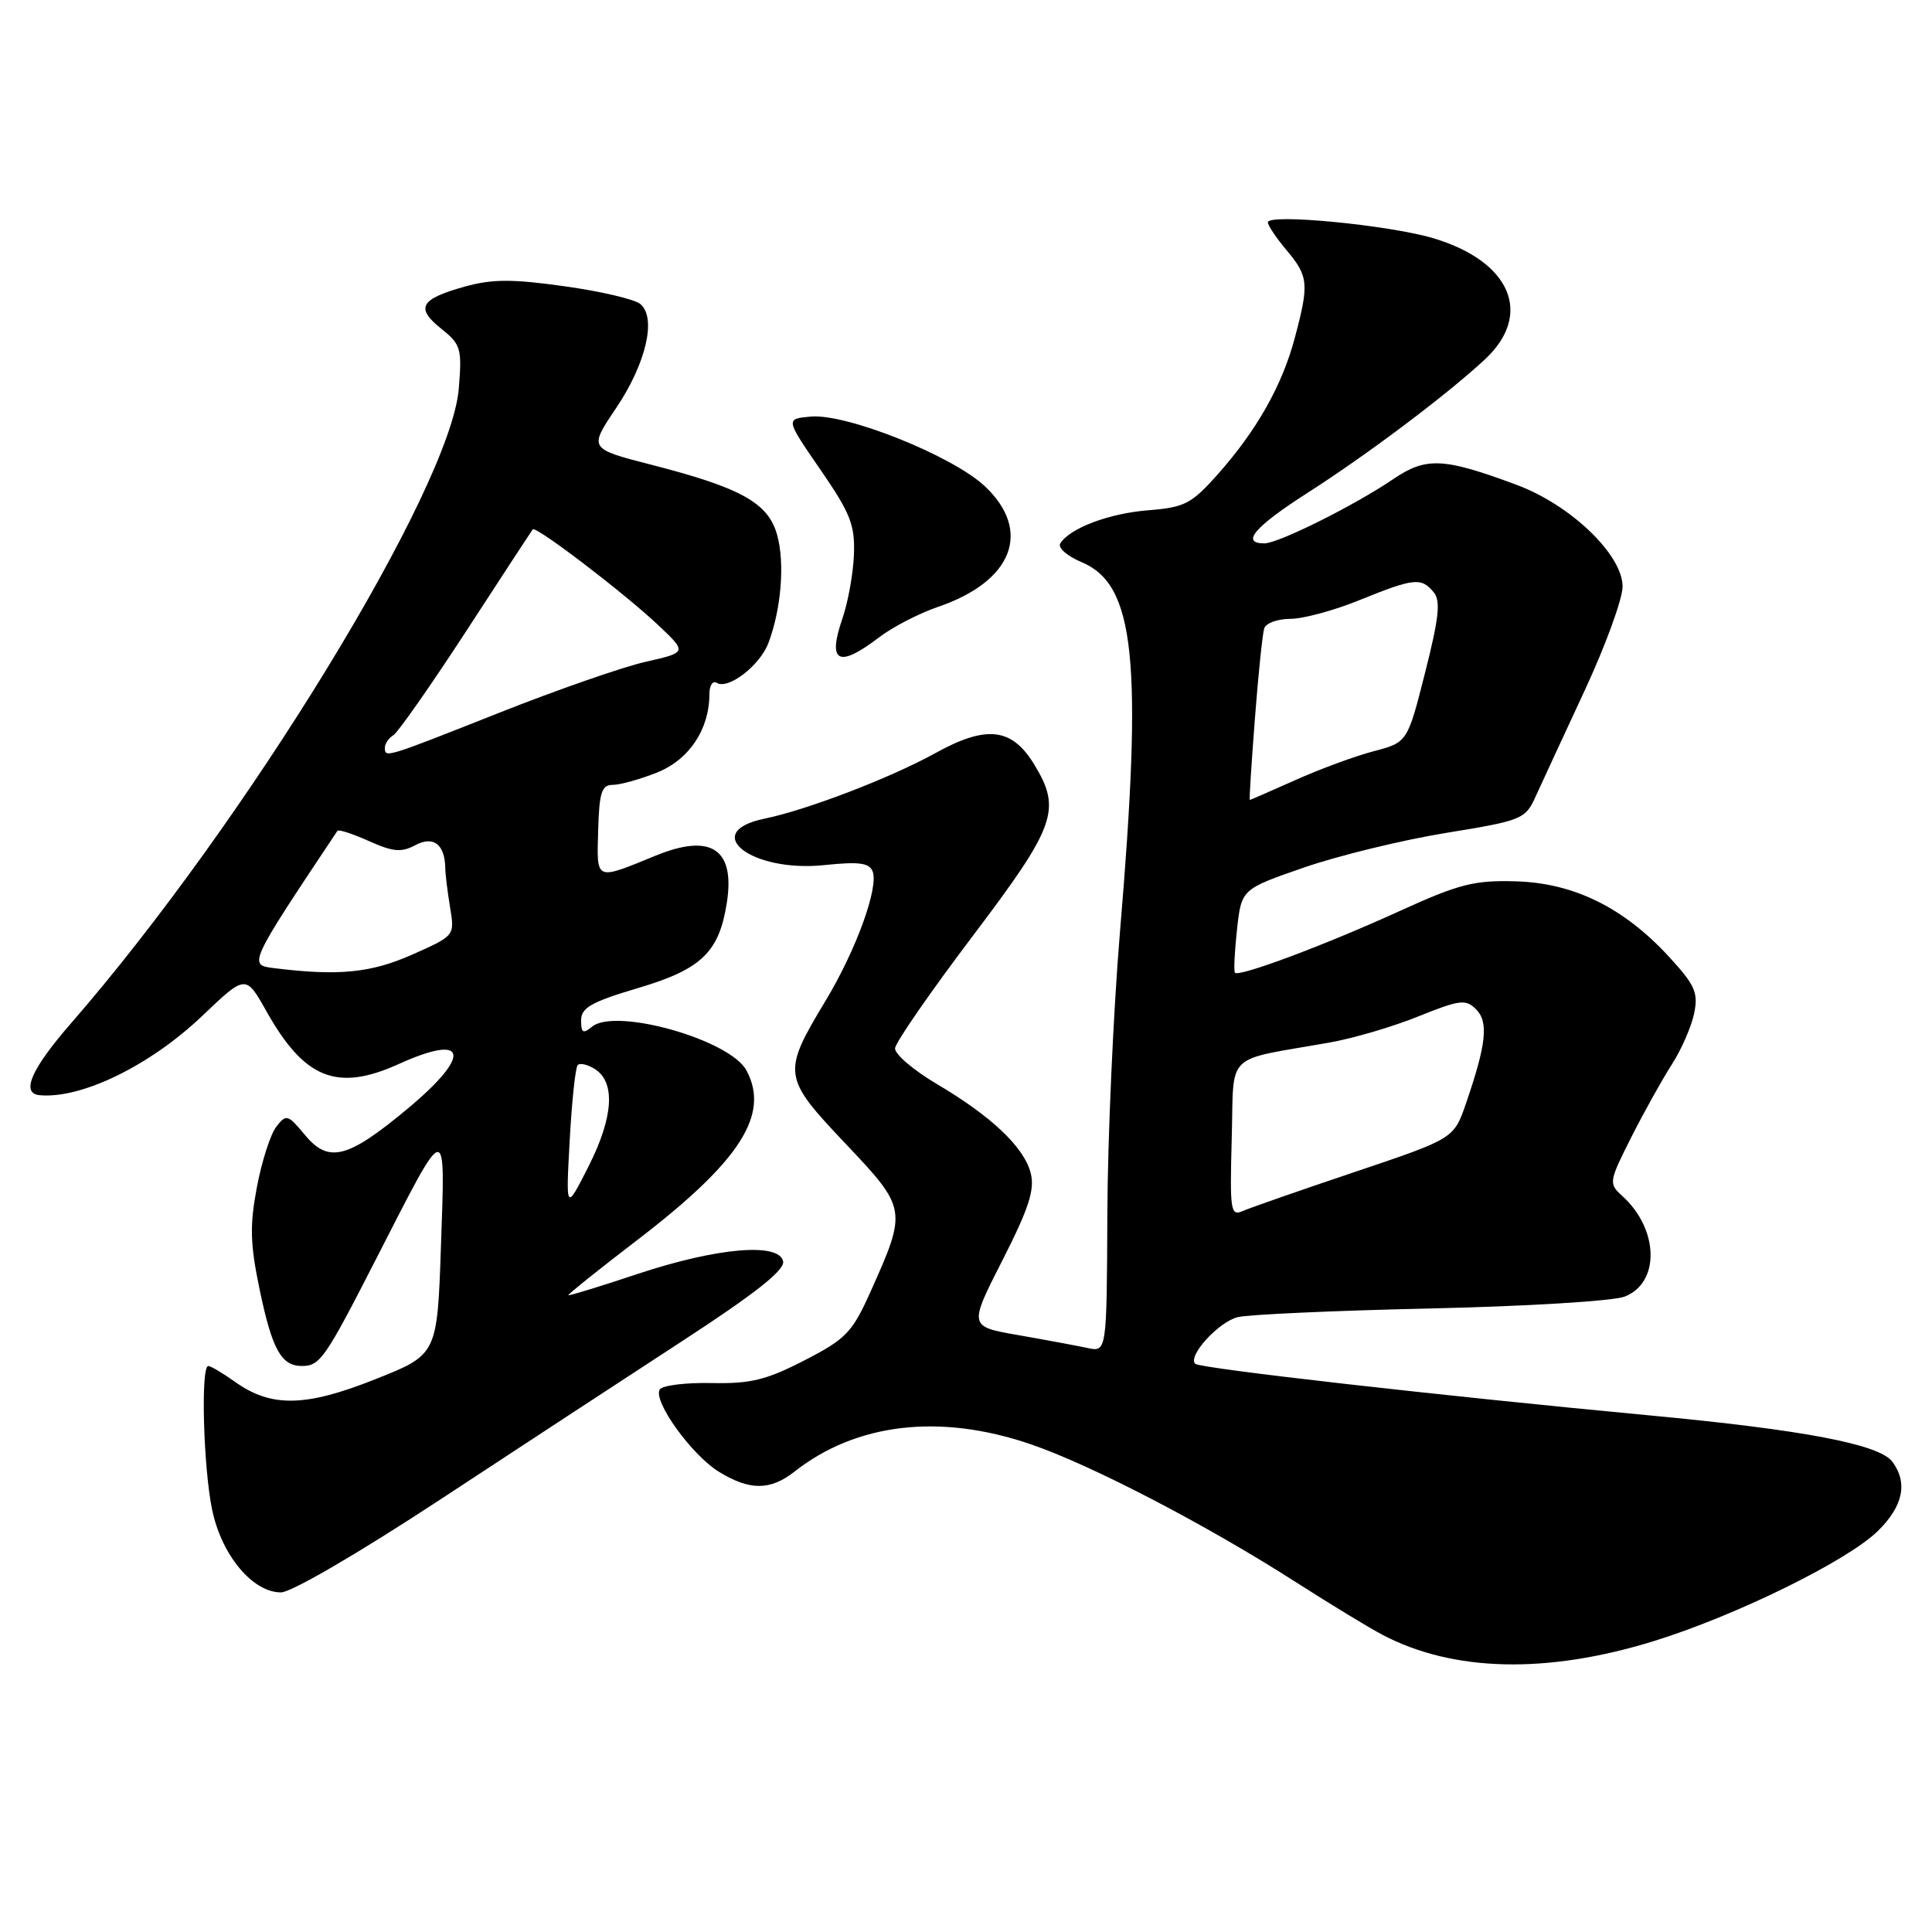 <?xml version="1.0" encoding="UTF-8" standalone="no"?>
<!DOCTYPE svg PUBLIC "-//W3C//DTD SVG 1.1//EN" "http://www.w3.org/Graphics/SVG/1.1/DTD/svg11.dtd" >
<svg xmlns="http://www.w3.org/2000/svg" xmlns:xlink="http://www.w3.org/1999/xlink" version="1.1" viewBox="0 0 256 256">
 <g >
 <path fill="currentColor"
d=" M 219.12 217.46 C 229.98 214.10 244.76 206.84 248.81 202.88 C 252.17 199.59 252.83 196.50 250.75 193.69 C 249.05 191.38 238.98 189.46 218.50 187.54 C 190.95 184.95 158.99 181.32 158.37 180.71 C 157.35 179.68 161.44 175.18 164.00 174.53 C 165.38 174.18 176.85 173.66 189.50 173.38 C 202.15 173.10 213.74 172.40 215.26 171.81 C 219.99 169.99 219.83 162.87 214.95 158.46 C 213.14 156.82 213.18 156.59 216.15 150.70 C 217.83 147.37 220.25 143.03 221.51 141.07 C 222.78 139.11 224.11 136.06 224.48 134.30 C 225.05 131.52 224.62 130.54 221.11 126.73 C 215.12 120.24 208.51 116.99 200.82 116.78 C 195.34 116.62 193.31 117.14 185.50 120.70 C 175.64 125.20 164.13 129.51 163.64 128.89 C 163.46 128.68 163.59 126.10 163.91 123.16 C 164.50 117.82 164.50 117.82 172.79 114.95 C 177.36 113.37 185.81 111.31 191.58 110.37 C 201.67 108.73 202.12 108.54 203.46 105.58 C 204.23 103.89 207.14 97.60 209.93 91.60 C 212.72 85.61 215.00 79.36 215.00 77.72 C 215.00 73.50 208.11 66.89 200.92 64.23 C 191.27 60.64 188.96 60.54 184.65 63.46 C 179.45 66.99 169.40 72.00 167.53 72.00 C 164.36 72.00 166.23 69.81 173.25 65.31 C 181.22 60.21 191.70 52.32 196.75 47.63 C 203.19 41.65 200.19 34.62 189.90 31.56 C 183.99 29.81 168.00 28.27 168.00 29.46 C 168.00 29.87 169.12 31.55 170.50 33.18 C 173.38 36.61 173.48 37.62 171.57 44.76 C 169.89 51.08 166.55 57.00 161.35 62.86 C 157.88 66.76 156.97 67.23 152.18 67.61 C 146.96 68.02 141.75 69.98 140.49 72.01 C 140.14 72.58 141.41 73.69 143.30 74.48 C 150.41 77.45 151.44 87.39 148.40 123.51 C 147.53 133.95 146.77 150.75 146.73 160.83 C 146.65 179.17 146.65 179.17 144.08 178.61 C 142.66 178.31 138.54 177.54 134.93 176.91 C 128.36 175.77 128.36 175.77 132.82 167.01 C 136.31 160.16 137.13 157.64 136.58 155.47 C 135.72 152.02 131.38 147.91 124.09 143.61 C 121.02 141.79 118.55 139.68 118.60 138.90 C 118.66 138.13 123.27 131.46 128.85 124.08 C 139.91 109.46 140.69 107.28 137.03 101.28 C 134.06 96.41 130.70 96.04 123.87 99.83 C 118.02 103.06 106.94 107.32 101.33 108.47 C 92.66 110.25 99.56 115.64 109.22 114.63 C 113.82 114.15 115.19 114.33 115.63 115.47 C 116.45 117.61 113.43 125.91 109.39 132.61 C 103.61 142.21 103.68 142.71 112.00 151.50 C 120.20 160.16 120.22 160.30 115.33 171.20 C 112.91 176.58 112.09 177.43 106.58 180.26 C 101.54 182.86 99.44 183.37 94.27 183.26 C 90.84 183.19 87.76 183.57 87.42 184.12 C 86.49 185.64 91.67 192.83 95.29 195.04 C 99.38 197.53 102.08 197.51 105.30 194.98 C 113.48 188.55 124.57 187.26 136.57 191.37 C 144.58 194.10 159.88 202.06 171.72 209.65 C 176.25 212.55 181.42 215.70 183.22 216.64 C 192.59 221.55 204.97 221.83 219.12 217.46 Z  M 58.25 198.75 C 68.50 192.01 83.01 182.51 90.49 177.64 C 100.10 171.38 104.00 168.29 103.77 167.14 C 103.25 164.60 95.02 165.31 84.50 168.80 C 79.55 170.45 75.41 171.72 75.31 171.62 C 75.21 171.53 79.37 168.19 84.57 164.21 C 98.09 153.84 102.04 147.67 98.91 141.84 C 96.74 137.77 81.54 133.47 78.44 136.05 C 77.27 137.02 77.00 136.87 77.00 135.20 C 77.00 133.53 78.35 132.76 84.55 130.92 C 92.95 128.43 95.29 126.18 96.31 119.61 C 97.42 112.49 94.22 110.37 86.87 113.38 C 78.81 116.68 79.07 116.79 79.26 110.05 C 79.40 105.00 79.72 104.00 81.19 104.00 C 82.16 104.00 84.82 103.26 87.10 102.35 C 91.32 100.65 94.00 96.63 94.00 91.97 C 94.00 90.82 94.44 90.15 94.97 90.48 C 96.49 91.42 100.69 88.19 101.82 85.20 C 103.52 80.70 104.01 74.62 102.98 70.90 C 101.81 66.64 98.23 64.64 86.26 61.57 C 78.02 59.45 78.02 59.45 81.62 54.10 C 85.62 48.16 87.03 42.10 84.84 40.28 C 84.08 39.65 79.56 38.59 74.78 37.93 C 67.83 36.95 65.19 36.97 61.53 37.99 C 55.66 39.64 55.02 40.80 58.47 43.56 C 61.07 45.63 61.23 46.18 60.79 51.51 C 59.70 64.63 32.61 108.95 9.36 135.65 C 4.13 141.66 2.73 144.88 5.25 145.12 C 10.80 145.63 19.91 141.18 26.81 134.60 C 32.56 129.12 32.56 129.12 35.31 134.01 C 40.35 142.98 44.67 144.69 52.86 140.98 C 62.01 136.83 62.56 139.80 53.96 146.95 C 46.05 153.53 43.54 154.17 40.40 150.38 C 38.14 147.66 37.93 147.60 36.61 149.30 C 35.84 150.29 34.68 153.89 34.04 157.30 C 33.08 162.39 33.14 164.82 34.40 170.86 C 36.06 178.82 37.27 181.00 40.00 181.00 C 42.41 181.00 43.07 180.05 49.89 166.71 C 59.36 148.21 59.00 148.28 58.43 165.08 C 57.94 179.50 57.94 179.50 49.72 182.76 C 40.47 186.44 35.94 186.52 31.14 183.10 C 29.52 181.95 27.92 181.00 27.60 181.00 C 26.57 181.00 26.95 194.65 28.13 200.15 C 29.41 206.14 33.49 211.00 37.23 211.00 C 38.60 211.00 47.55 205.78 58.25 198.75 Z  M 116.43 84.49 C 118.24 83.10 121.78 81.27 124.30 80.41 C 134.19 77.04 136.79 70.36 130.51 64.44 C 126.22 60.40 112.16 54.77 107.43 55.20 C 104.07 55.50 104.07 55.50 108.70 62.22 C 112.68 68.00 113.30 69.56 113.15 73.48 C 113.06 75.98 112.37 79.80 111.62 81.97 C 109.62 87.79 111.09 88.56 116.43 84.49 Z  M 163.21 150.87 C 163.54 139.17 162.03 140.65 176.18 138.14 C 179.31 137.59 184.61 136.03 187.96 134.67 C 193.42 132.47 194.22 132.37 195.58 133.73 C 197.27 135.41 196.95 138.35 194.26 146.18 C 192.65 150.87 192.65 150.87 179.58 155.27 C 172.38 157.69 165.70 160.02 164.71 160.45 C 163.05 161.19 162.95 160.51 163.21 150.87 Z  M 166.28 95.25 C 166.73 89.34 167.29 83.94 167.52 83.25 C 167.75 82.56 169.31 82.00 170.99 82.00 C 172.67 82.00 176.81 80.88 180.19 79.50 C 187.34 76.60 188.33 76.49 189.96 78.46 C 190.92 79.61 190.68 81.83 188.83 89.14 C 186.49 98.37 186.49 98.37 181.99 99.55 C 179.52 100.20 174.86 101.92 171.63 103.37 C 168.39 104.81 165.68 106.00 165.60 106.00 C 165.52 106.00 165.82 101.16 166.28 95.25 Z  M 75.49 151.08 C 75.77 145.90 76.25 141.42 76.55 141.12 C 76.85 140.82 77.86 141.05 78.80 141.64 C 81.58 143.38 81.29 148.00 78.01 154.50 C 74.97 160.50 74.97 160.50 75.49 151.08 Z  M 36.28 128.28 C 32.89 127.86 32.94 127.74 44.71 110.09 C 44.86 109.87 46.73 110.48 48.87 111.44 C 52.05 112.87 53.18 112.98 55.01 112.00 C 57.42 110.71 58.94 111.85 59.00 115.00 C 59.01 115.83 59.30 118.19 59.64 120.25 C 60.26 123.99 60.26 123.99 54.60 126.50 C 49.11 128.93 44.83 129.34 36.28 128.28 Z  M 51.00 99.06 C 51.00 98.54 51.50 97.81 52.12 97.42 C 52.74 97.04 57.08 90.83 61.78 83.62 C 66.47 76.40 70.44 70.34 70.59 70.14 C 71.00 69.64 82.79 78.64 87.27 82.88 C 91.04 86.45 91.04 86.45 85.52 87.70 C 82.48 88.39 73.72 91.44 66.06 94.48 C 50.96 100.46 51.00 100.45 51.00 99.06 Z "/>
</g>
</svg>